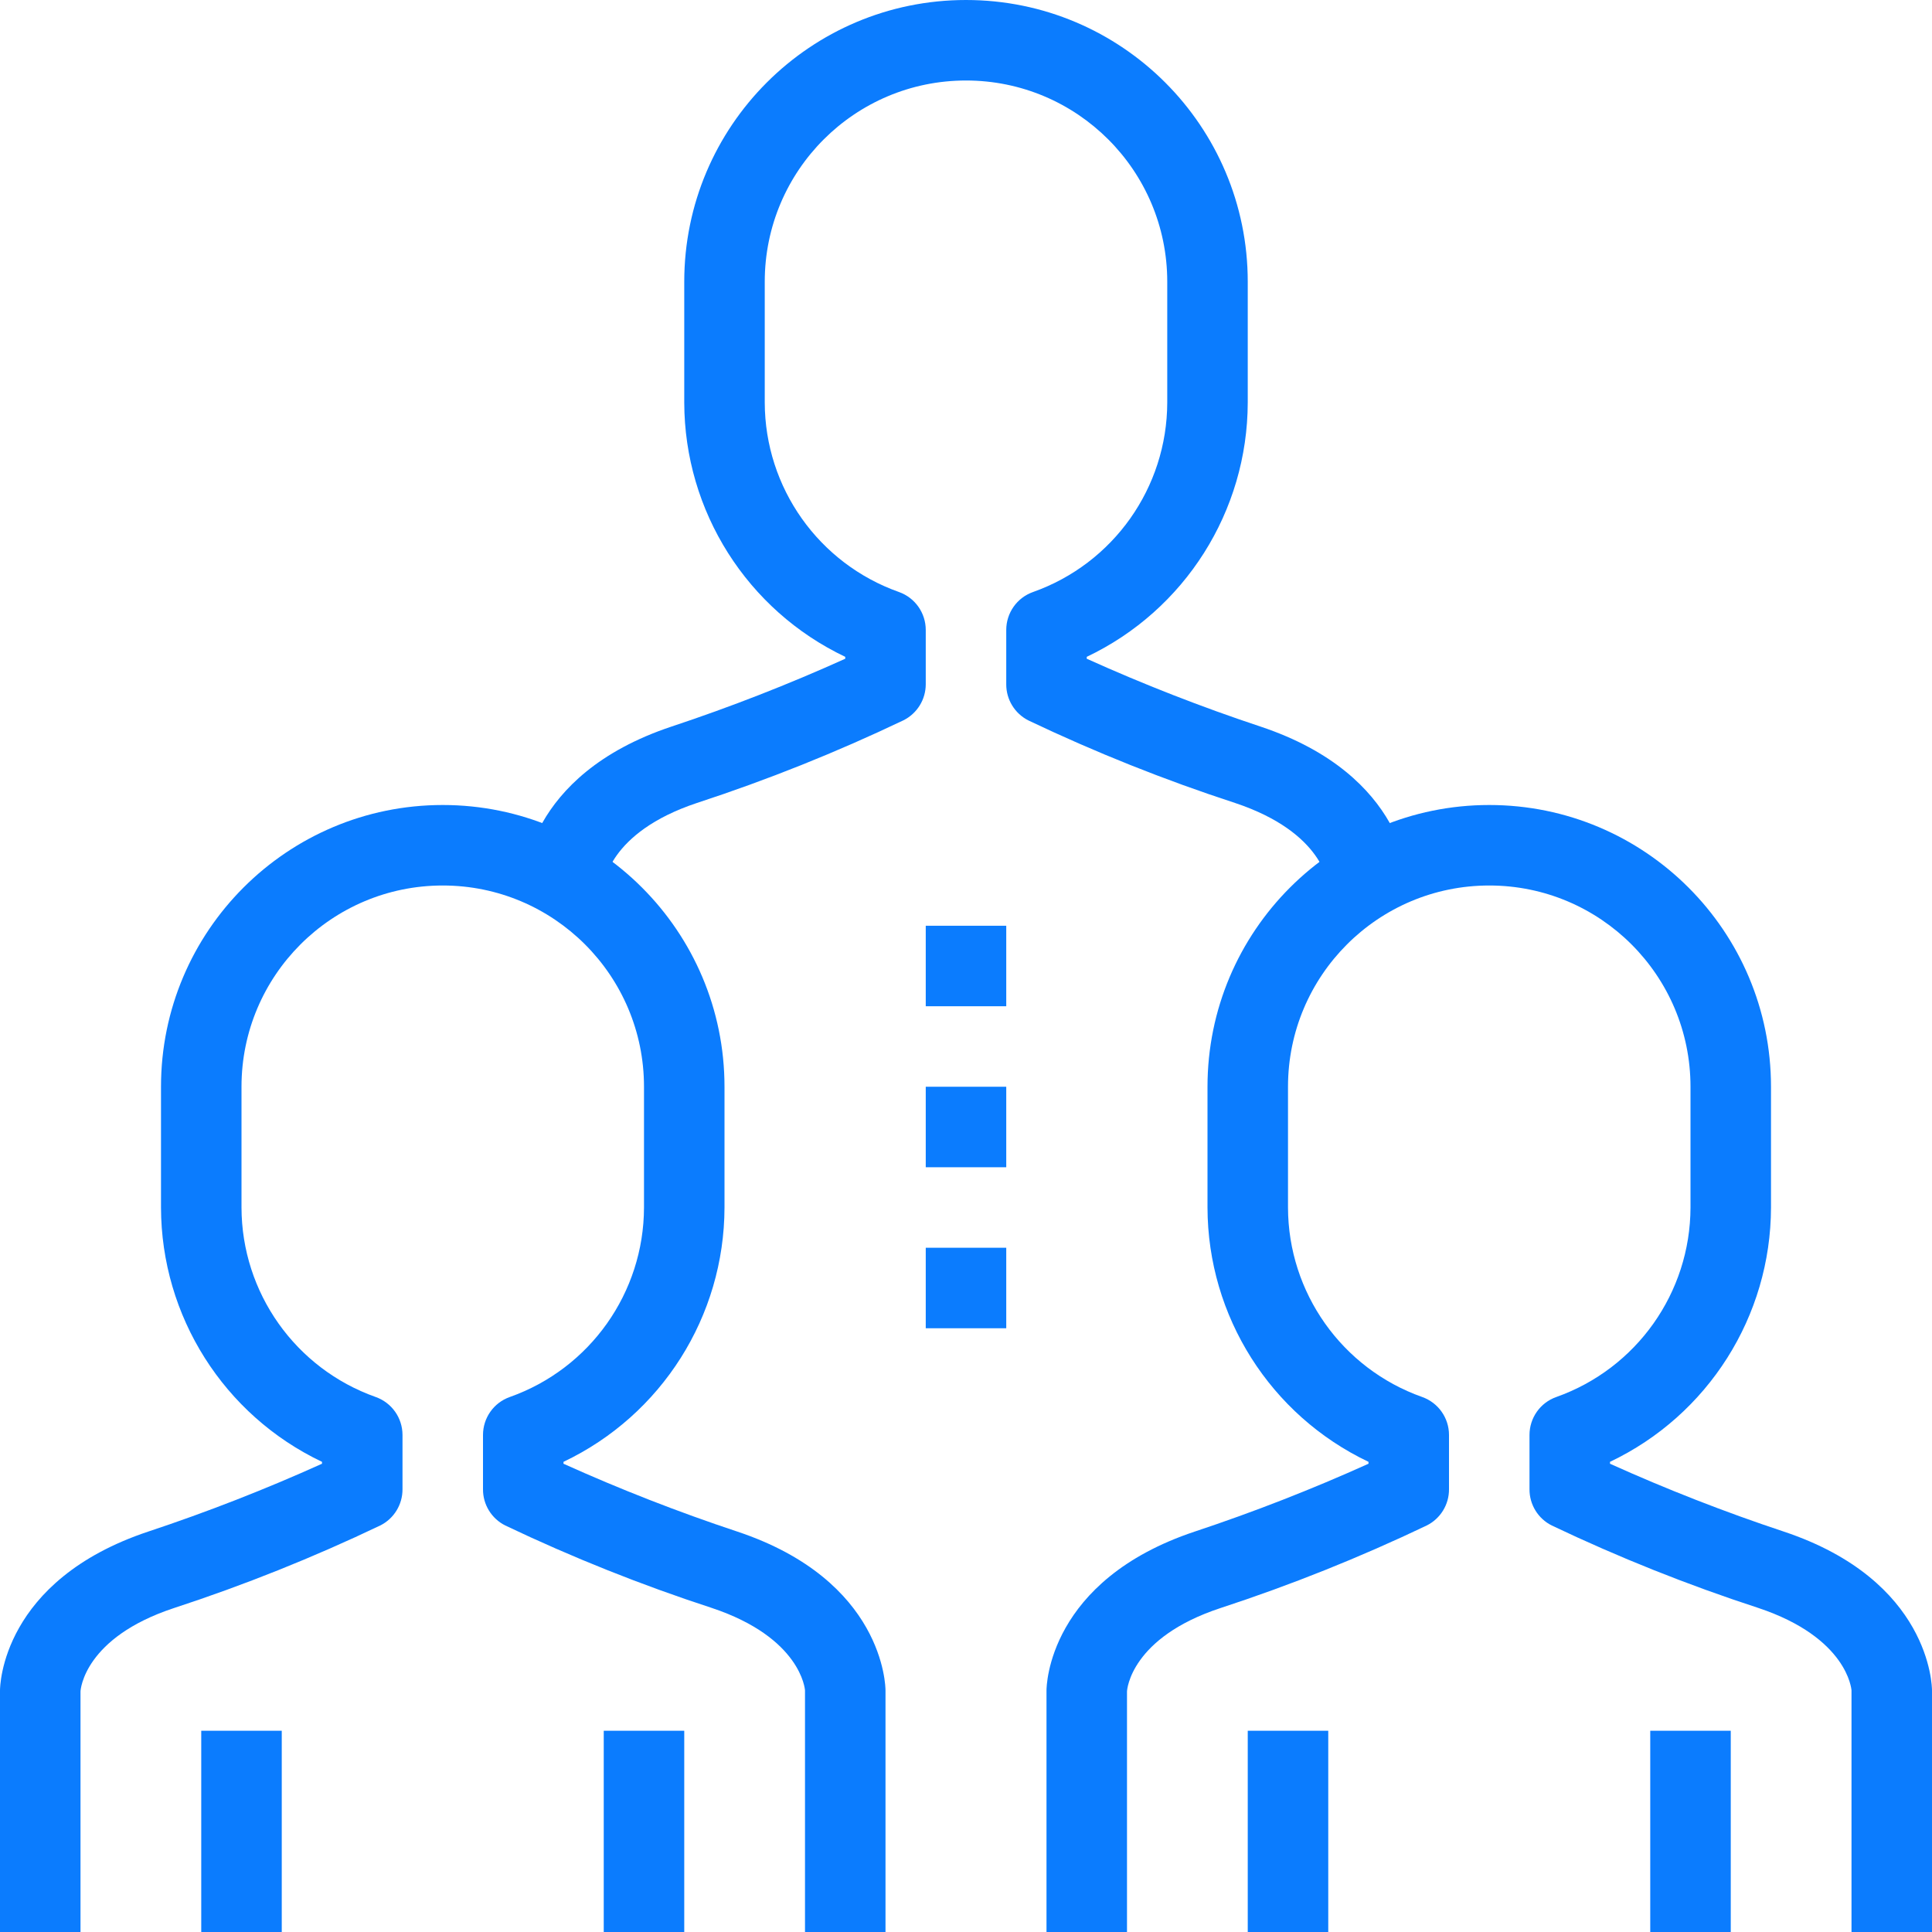 <?xml version="1.0" encoding="UTF-8"?>
<svg width="78px" height="78px" viewBox="0 0 78 78" version="1.1" xmlns="http://www.w3.org/2000/svg" xmlns:xlink="http://www.w3.org/1999/xlink">
    <!-- Generator: Sketch 53.2 (72643) - https://sketchapp.com -->
    <title>teamwork</title>
    <desc>Created with Sketch.</desc>
    <g id="Page-1" stroke="none" stroke-width="1" fill="none" fill-rule="evenodd">
        <g id="CONNEX-SOLUTIONS-2" transform="translate(-695, -1560)" fill="#0B7CFE" fill-rule="nonzero">
            <g id="Group-16" transform="translate(695, 1367)">
                <g id="Group-5">
                    <g id="teamwork" transform="translate(0, 193)">
                        <path d="M50.888,29.333 C48.505,28.542 46.164,27.628 43.875,26.595 L43.875,26.518 C47.839,24.634 50.367,20.639 50.375,16.25 L50.375,11.375 C50.375,5.093 45.282,0 39,0 C32.718,0 27.625,5.093 27.625,11.375 L27.625,16.25 C27.633,20.639 30.161,24.633 34.125,26.518 L34.125,26.595 C31.836,27.628 29.495,28.542 27.112,29.333 C21.193,31.306 21.125,35.57 21.125,35.75 L24.375,35.794 C24.375,35.706 24.538,33.616 28.139,32.417 C30.987,31.486 33.772,30.371 36.476,29.08 C37.027,28.804 37.375,28.241 37.375,27.625 L37.375,25.433 C37.375,24.745 36.942,24.131 36.293,23.901 C33.051,22.752 30.882,19.689 30.875,16.25 L30.875,11.375 C30.875,6.888 34.513,3.25 39,3.25 C43.487,3.25 47.125,6.888 47.125,11.375 L47.125,16.25 C47.118,19.689 44.949,22.752 41.707,23.901 C41.058,24.13 40.625,24.744 40.625,25.433 L40.625,27.625 C40.622,28.244 40.97,28.811 41.524,29.088 C44.228,30.376 47.012,31.488 49.86,32.417 C53.462,33.616 53.625,35.706 53.625,35.794 L55.25,35.75 L56.875,35.75 C56.875,35.57 56.807,31.306 50.888,29.333 Z" id="Path"></path>
                        <path d="M29.764,61.833 C27.38,61.042 25.039,60.128 22.75,59.095 L22.75,59.018 C26.714,57.133 29.242,53.139 29.25,48.75 L29.25,43.875 C29.25,37.593 24.157,32.5 17.875,32.5 C11.593,32.5 6.5,37.593 6.5,43.875 L6.5,48.75 C6.508,53.139 9.036,57.133 13,59.018 L13,59.095 C10.711,60.128 8.37,61.042 5.987,61.833 C0.068,63.806 0,68.07 0,68.25 L0,78 L3.25,78 L3.25,68.294 C3.25,68.206 3.413,66.116 7.013,64.925 C9.862,63.994 12.647,62.879 15.351,61.588 C15.905,61.311 16.253,60.744 16.25,60.125 L16.25,57.933 C16.25,57.245 15.817,56.631 15.168,56.401 C11.926,55.252 9.757,52.189 9.75,48.75 L9.75,43.875 C9.75,39.388 13.388,35.75 17.875,35.75 C22.362,35.75 26,39.388 26,43.875 L26,48.75 C25.993,52.189 23.824,55.252 20.582,56.401 C19.933,56.63 19.5,57.244 19.5,57.933 L19.5,60.125 C19.496,60.744 19.845,61.311 20.399,61.588 C23.103,62.876 25.888,63.988 28.736,64.917 C32.337,66.116 32.5,68.206 32.5,68.25 L32.5,78 L35.75,78 L35.75,68.25 C35.75,68.07 35.682,63.806 29.764,61.833 Z" id="Path"></path>
                        <path d="M78,78 L78,68.25 C78,68.07 77.932,63.806 72.013,61.833 C69.63,61.042 67.289,60.128 65,59.095 L65,59.018 C68.964,57.133 71.492,53.139 71.5,48.75 L71.5,43.875 C71.5,37.593 66.407,32.5 60.125,32.5 C53.843,32.5 48.75,37.593 48.75,43.875 L48.75,48.75 C48.758,53.139 51.286,57.133 55.25,59.018 L55.25,59.095 C52.961,60.128 50.62,61.042 48.237,61.833 C42.318,63.806 42.25,68.07 42.25,68.25 L42.25,78 L45.5,78 L45.5,68.294 C45.5,68.206 45.663,66.116 49.264,64.925 C52.112,63.994 54.897,62.879 57.601,61.588 C58.155,61.311 58.504,60.744 58.5,60.125 L58.5,57.933 C58.5,57.245 58.067,56.631 57.418,56.401 C54.176,55.252 52.007,52.189 52,48.75 L52,43.875 C52,39.388 55.638,35.75 60.125,35.75 C64.612,35.75 68.25,39.388 68.25,43.875 L68.25,48.75 C68.243,52.189 66.074,55.252 62.832,56.401 C62.183,56.63 61.75,57.244 61.75,57.933 L61.75,60.125 C61.747,60.744 62.095,61.311 62.649,61.588 C65.353,62.876 68.138,63.988 70.987,64.917 C74.588,66.116 74.75,68.206 74.75,68.25 L74.75,78 L78,78 Z" id="Path"></path>
                        <rect id="Rectangle" x="37.375" y="43.875" width="3.25" height="3.25"></rect>
                        <rect id="Rectangle" x="37.375" y="37.375" width="3.25" height="3.25"></rect>
                        <rect id="Rectangle" x="37.375" y="50.375" width="3.25" height="3.25"></rect>
                        <rect id="Rectangle" x="50.375" y="69.875" width="3.25" height="8.125"></rect>
                        <rect id="Rectangle" x="66.625" y="69.875" width="3.25" height="8.125"></rect>
                        <rect id="Rectangle" x="24.375" y="69.875" width="3.25" height="8.125"></rect>
                        <rect id="Rectangle" x="8.125" y="69.875" width="3.25" height="8.125"></rect>
                    </g>
                </g>
            </g>
        </g>
    </g>
</svg>